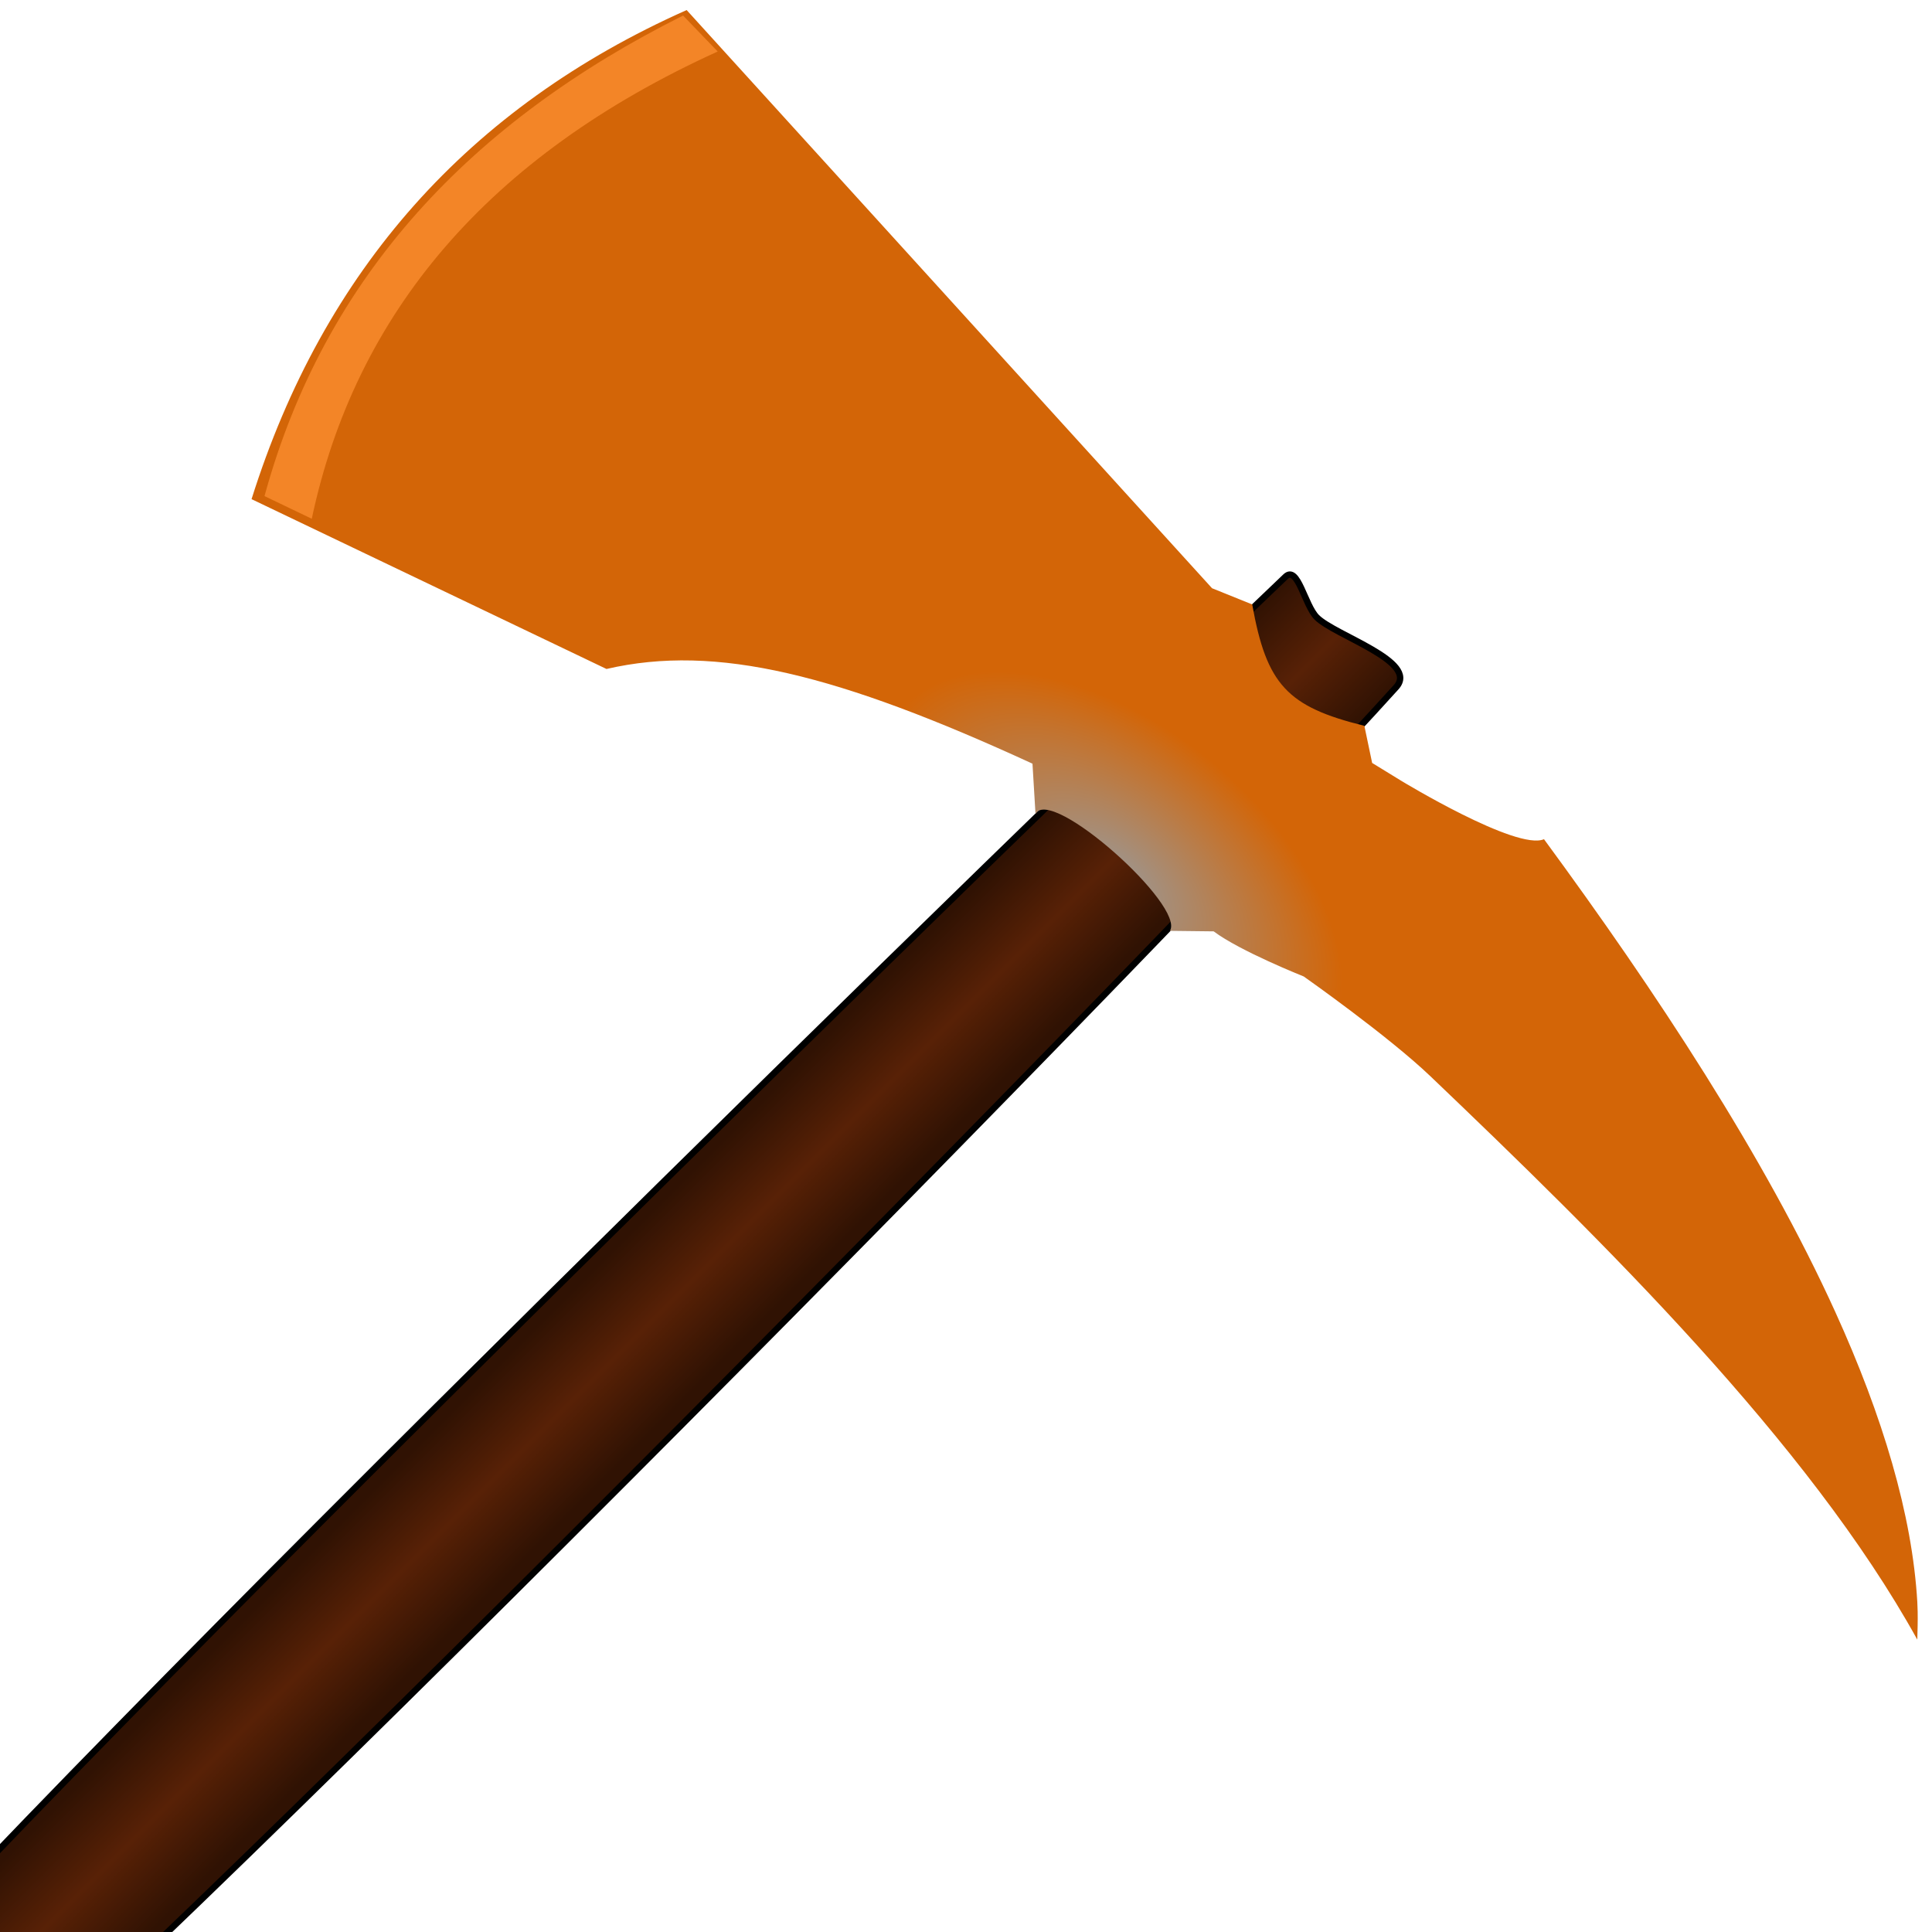 <svg width="100px" height="100px" viewBox="0 0 100 100" version="1.1" xmlns="http://www.w3.org/2000/svg" xmlns:xlink="http://www.w3.org/1999/xlink" xml:space="preserve" xmlns:serif="http://www.serif.com/" style="fill-rule:evenodd;clip-rule:evenodd;stroke-linecap:round;stroke-linejoin:round;stroke-miterlimit:1.5;"><g><path d="M72.263,35.57c1.203,-1.333 -3.153,-2.663 -4.107,-3.617c-0.625,-0.625 -0.984,-2.706 -1.615,-2.105c-12.811,12.19 -63.66,61.752 -75.249,75.248c-1.729,2.014 3.709,7.452 5.723,5.723c13.496,-11.589 63.392,-62.105 75.248,-75.249l0,0Z" style="fill:url(#_Linear1);stroke:#000;stroke-width:0.33px;"/><g><path d="M64.815,31.286l-2.08,-0.839l-27.194,-29.926l-0.001,0c-11.283,5.02 -18.79,13.459 -22.52,25.315l18.372,8.79c5.691,-1.316 12.004,0.283 22.049,4.902l0.156,2.597c0.793,-1.461 7.762,4.757 6.957,6.056l2.265,0.026c1.352,1.019 4.661,2.335 4.661,2.335c0,0 4.358,3.062 6.566,5.172c8.841,8.444 19.558,18.958 25.193,29.152c0.013,-0.477 0.028,-0.954 0.019,-1.441c-0.003,-0.163 -0.009,-0.326 -0.018,-0.492c-0.26,-4.529 -1.795,-9.634 -4.241,-15.016c-3.66,-8.057 -9.286,-16.589 -15.082,-24.48c-1.414,0.612 -7.387,-3.022 -7.387,-3.022l-1.508,-0.925l-0.403,-1.922c-3.991,-0.984 -5.064,-2.129 -5.804,-6.282Z" style="fill:url(#_Radial2);fill-rule:nonzero;"/><path d="M16.137,26.851c2.251,-10.608 9.084,-18.761 21.011,-24.185l-1.792,-1.861c-10.937,5.473 -18.551,13.47 -21.665,24.873l2.446,1.173Z" style="fill:#ff9133;fill-opacity:0.729;fill-rule:nonzero;"/></g></g><defs><linearGradient id="_Linear1" x1="0" y1="0" x2="1" y2="0" gradientUnits="userSpaceOnUse" gradientTransform="matrix(5.722,5.722,-5.722,5.722,28.917,67.472)"><stop offset="0" style="stop-color:#301203;stop-opacity:1"/><stop offset="0.5" style="stop-color:#582106;stop-opacity:1"/><stop offset="1" style="stop-color:#301203;stop-opacity:1"/></linearGradient><radialGradient id="_Radial2" cx="0" cy="0" r="1" gradientUnits="userSpaceOnUse" gradientTransform="matrix(-32.667,-27.222,-16.497,18.592,57.446,45.642)"><stop offset="0" style="stop-color:#999;stop-opacity:1"/><stop offset="0.33" style="stop-color:#d36507;stop-opacity:1"/><stop offset="1" style="stop-color:#d36507;stop-opacity:1"/></radialGradient></defs></svg>